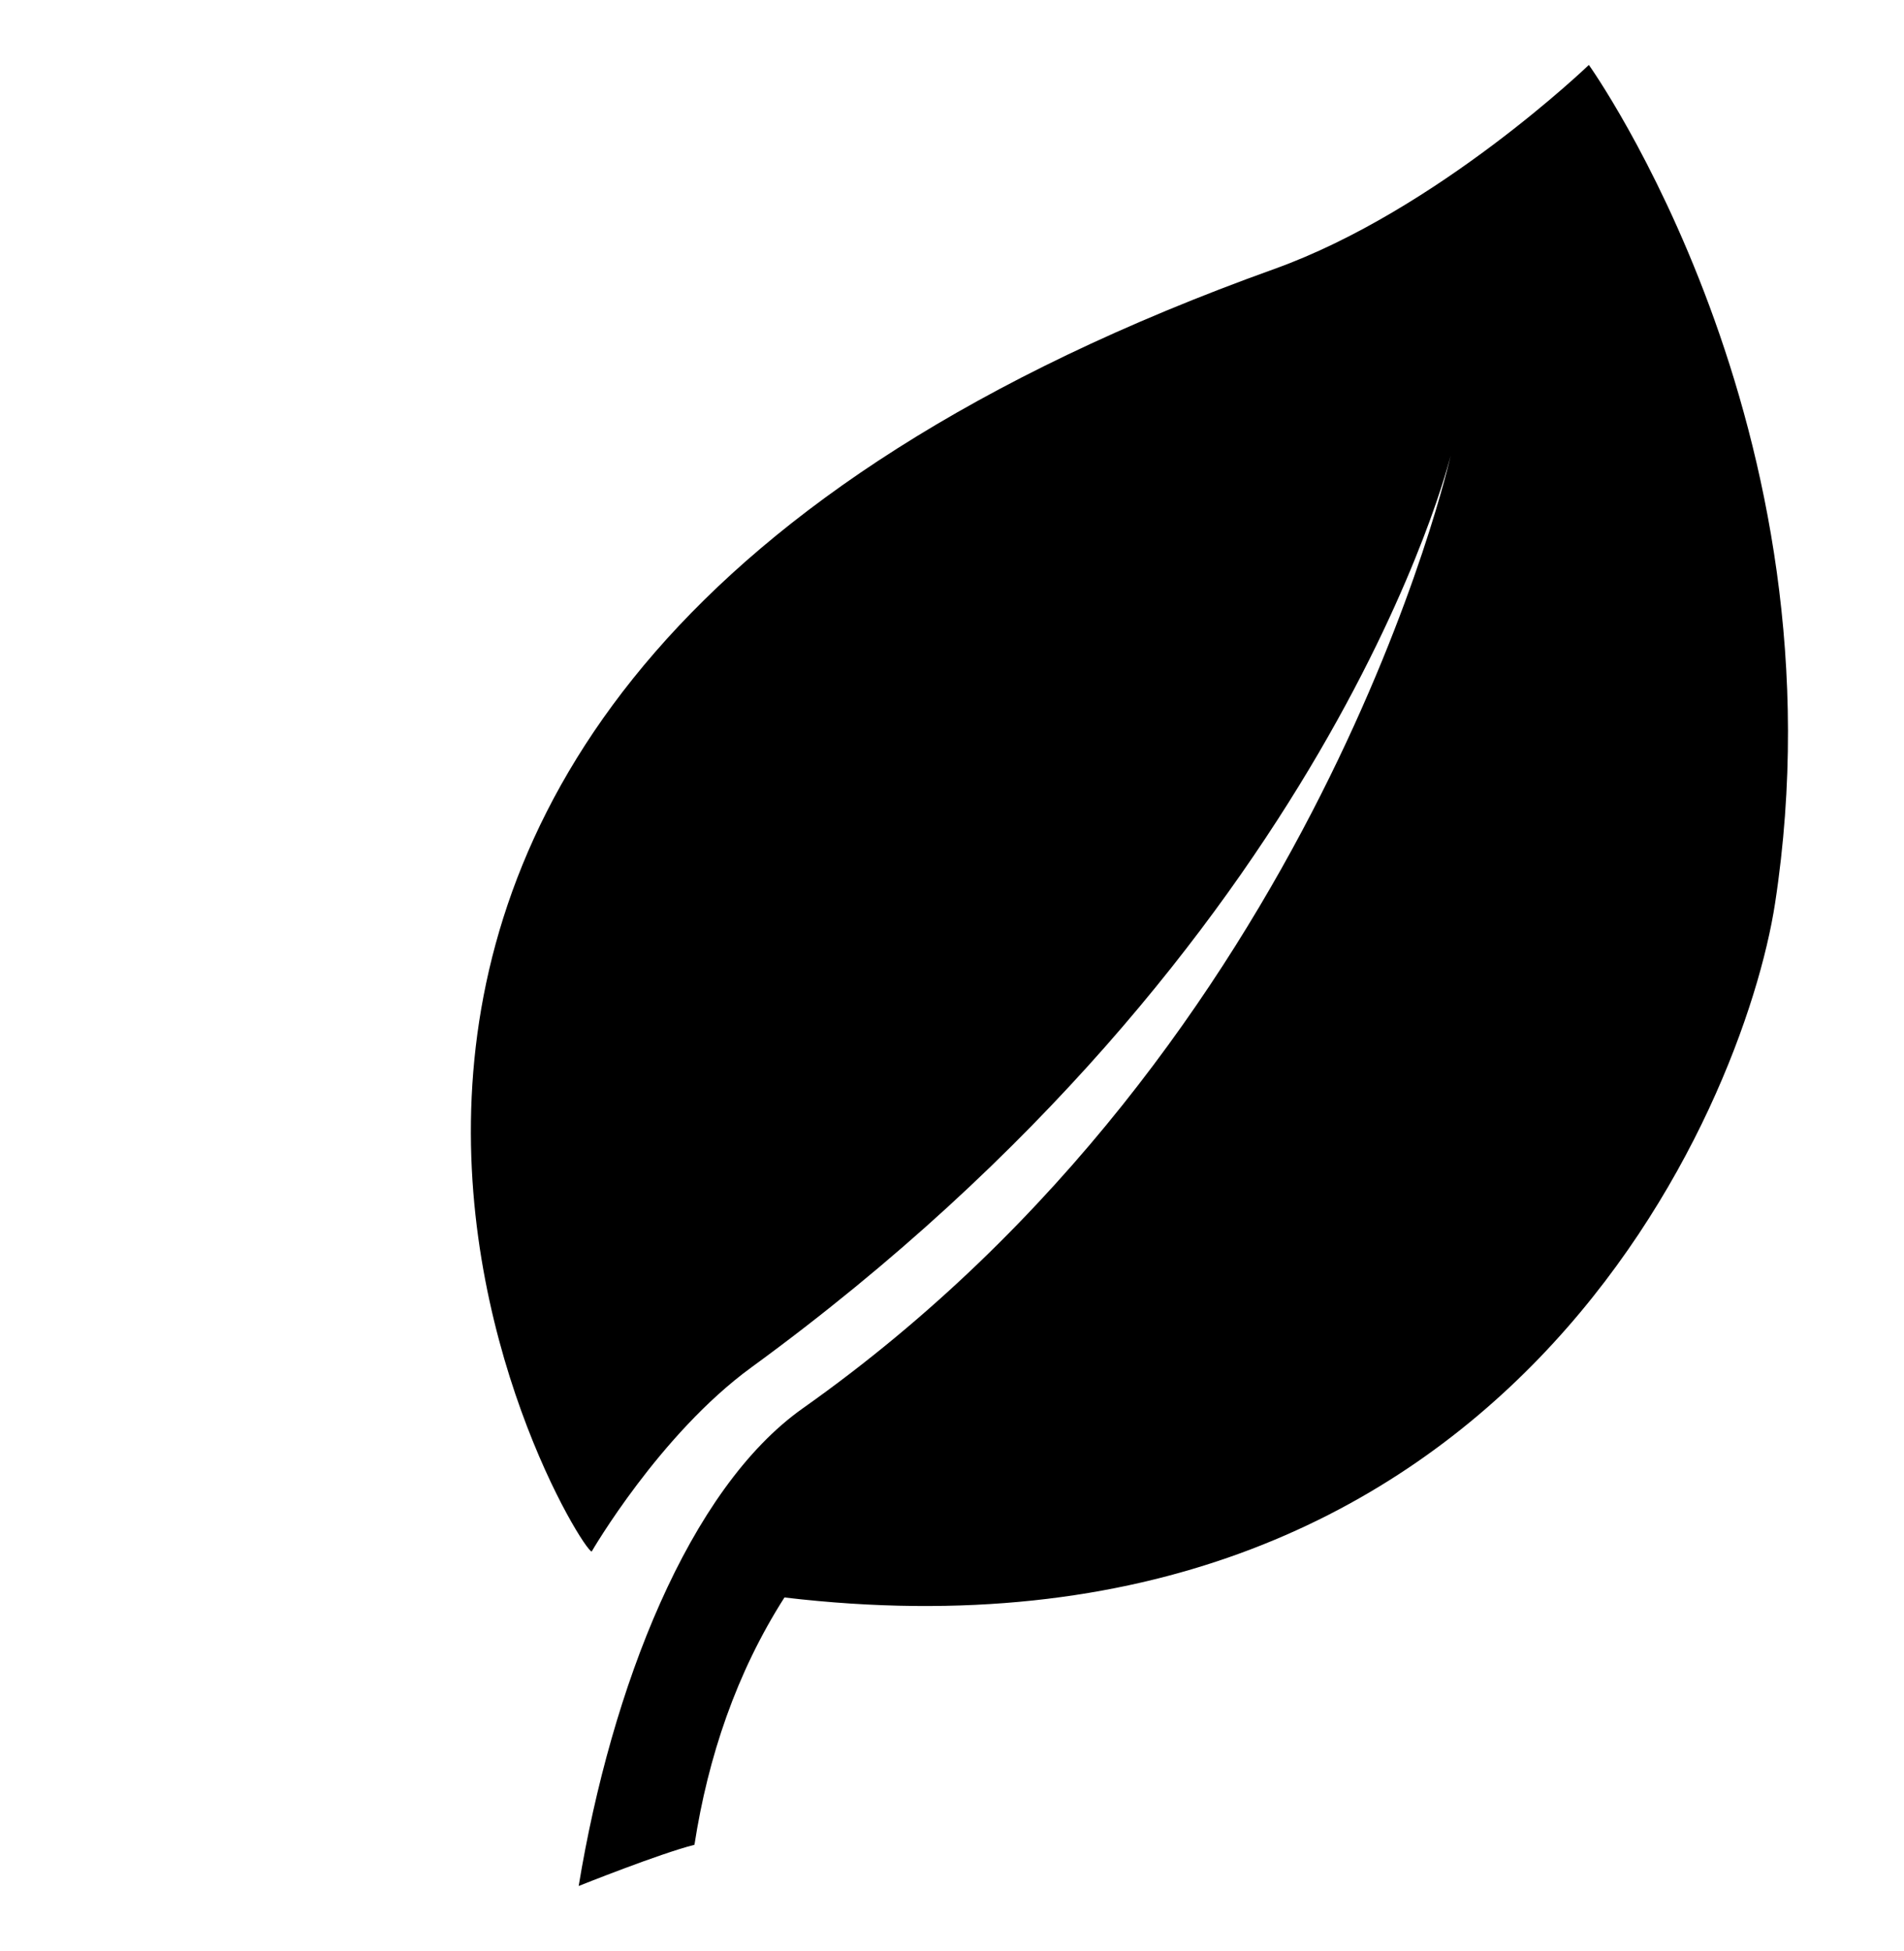 ﻿<svg version="1.1" xmlns="http://www.w3.org/2000/svg" xmlns:xlink="http://www.w3.org/1999/xlink" width="41" height="42"><defs/><g><path fill="rgb(0,0,0)" stroke="none" paint-order="stroke fill markers" fill-rule="evenodd" d=" M 34.214 1.398 C 34.214 1.398 30.961 4.527 27.444 5.789 C 1.398 15.133 12.383 33.341 12.741 33.401 C 12.741 33.401 14.202 30.879 16.175 29.44 C 28.694 20.312 31.239 9.804 31.239 9.804 C 31.239 9.804 28.43 22.448 17.291 30.315 C 14.831 32.052 13.166 36.328 12.461 40.601 C 12.461 40.601 14.204 39.903 14.954 39.714 C 15.247 37.821 15.858 36.009 16.892 34.39 C 32.459 36.228 37.557 23.788 38.223 19.449 C 39.794 9.204 34.214 1.398 34.214 1.398 Z"/></g></svg>